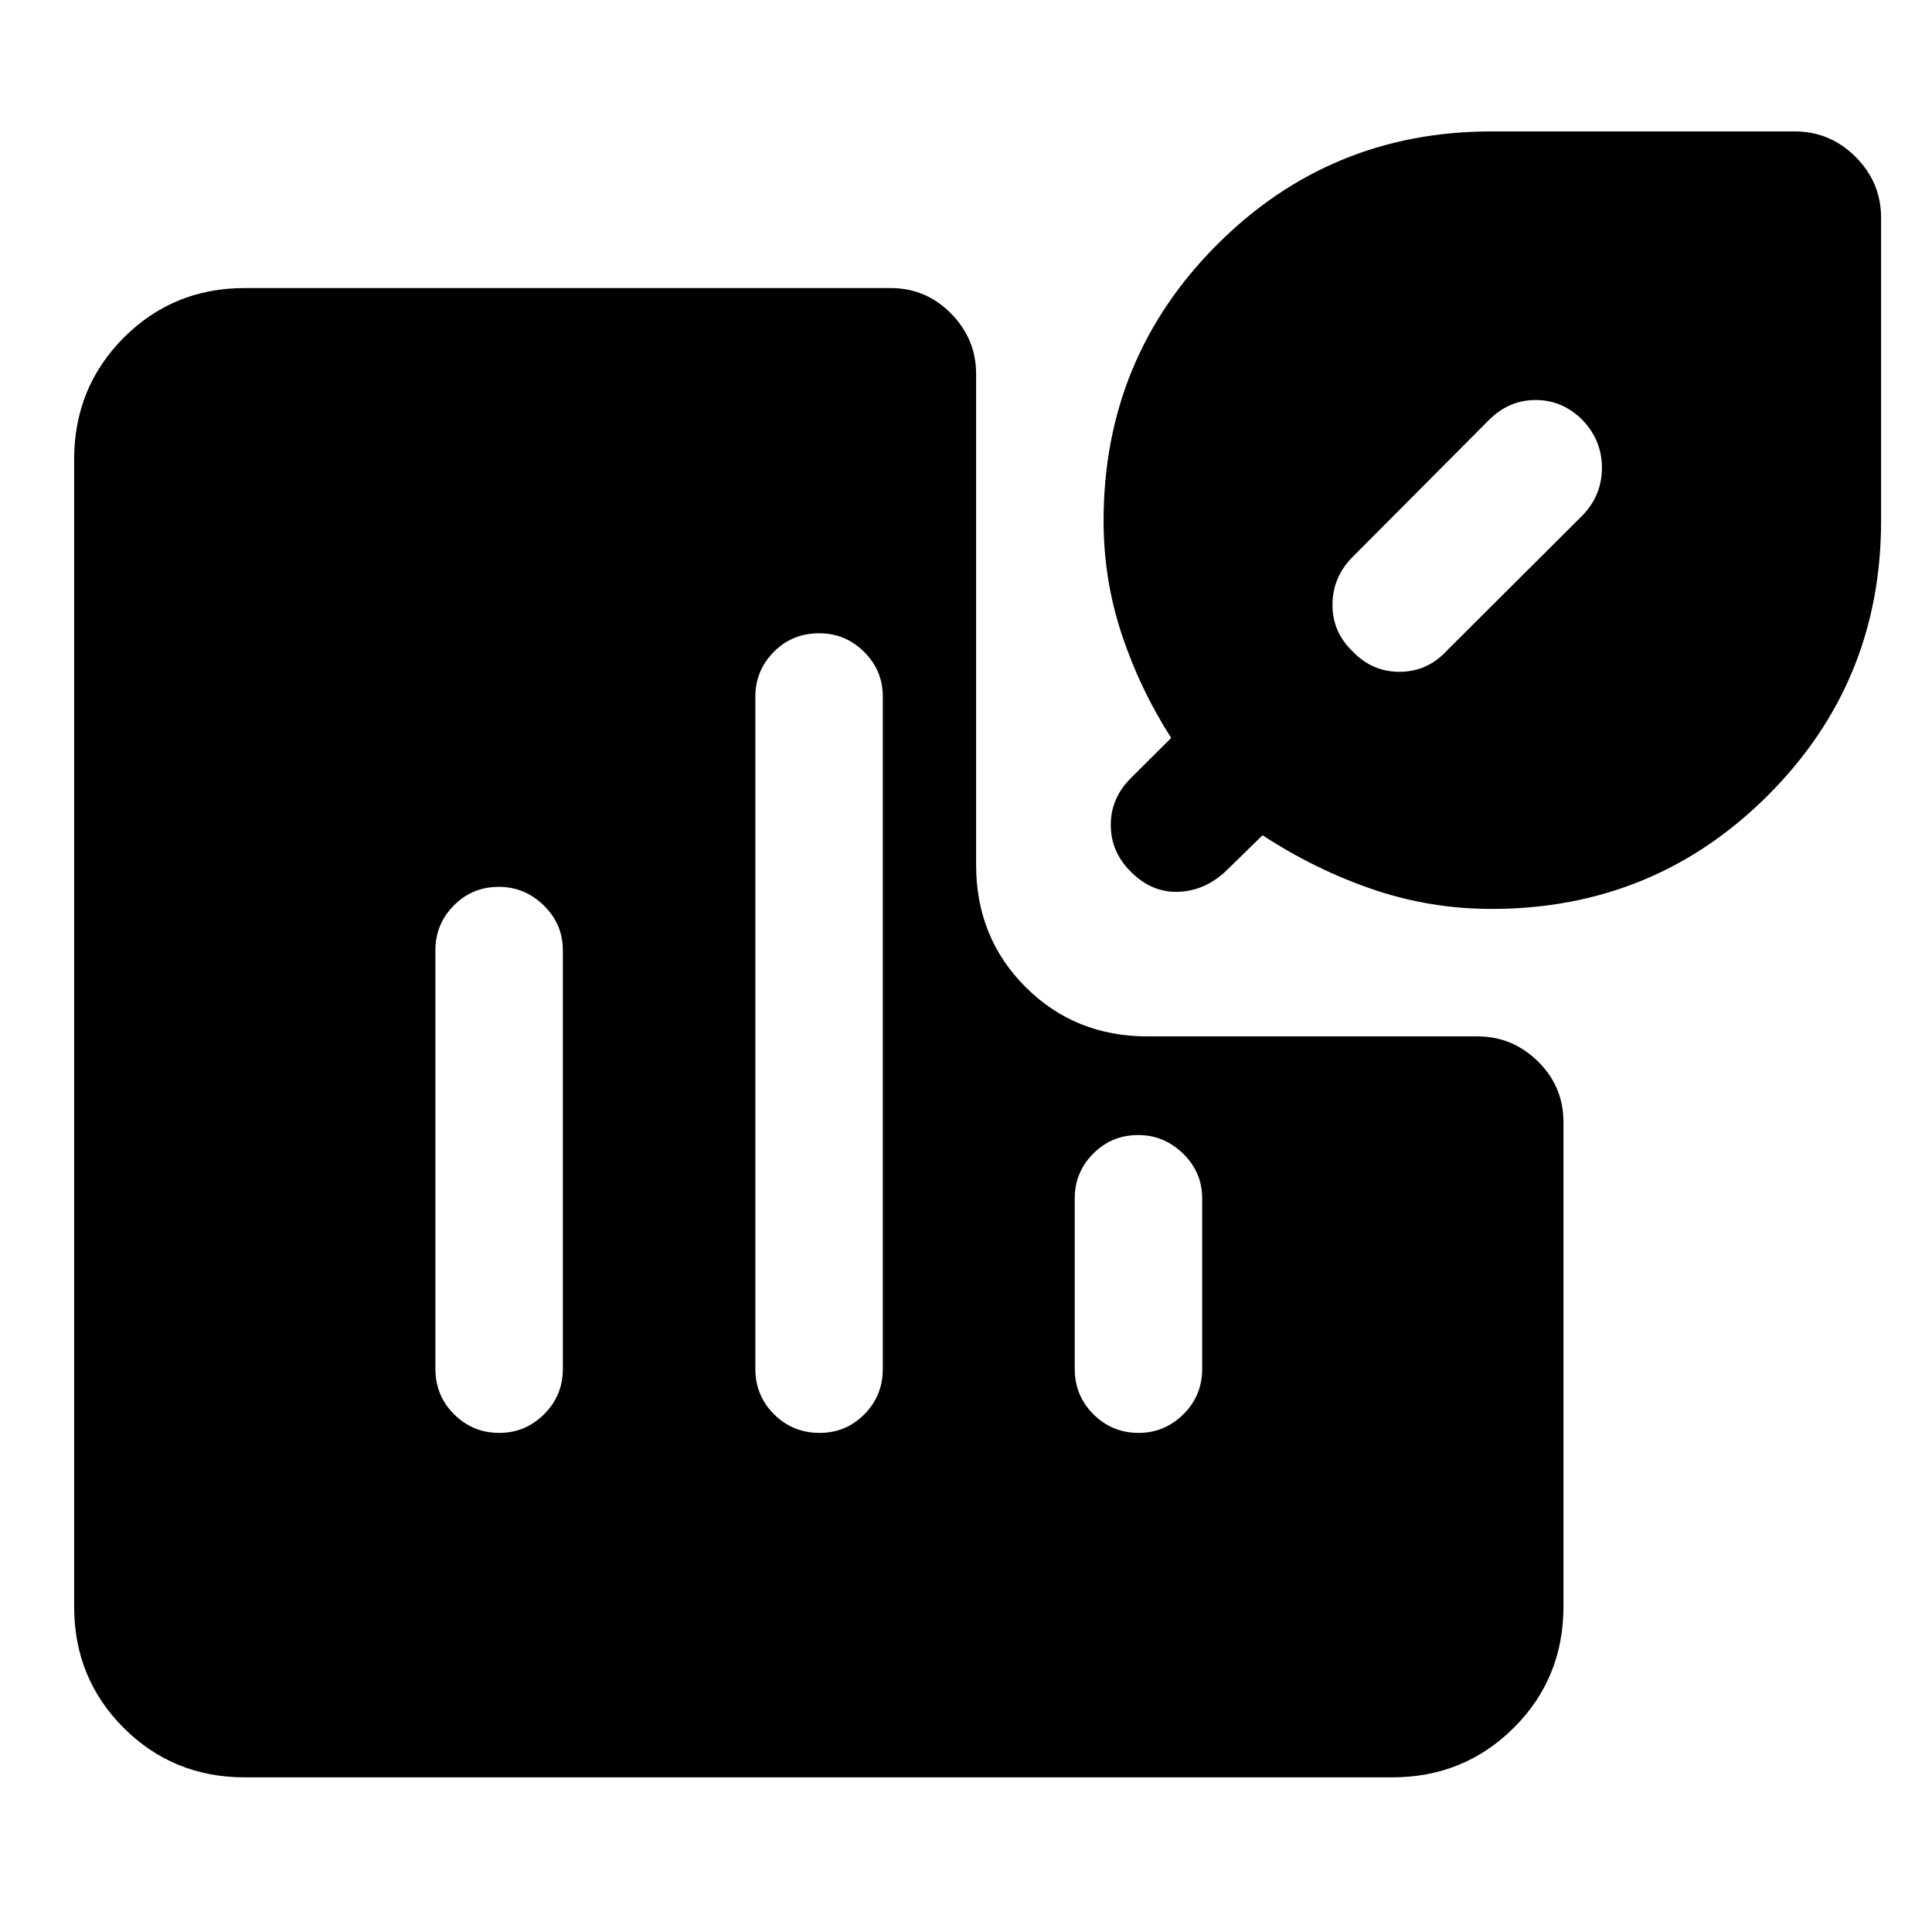 <svg xmlns="http://www.w3.org/2000/svg" height="40" viewBox="0 -960 960 960" width="40"><path d="M247.88-519.33q-13.2 0-22.37 9.25-9.16 9.25-9.16 22.25v208q0 13.33 9.28 22.58 9.29 9.25 22.48 9.25 12.86 0 22.22-9.25 9.35-9.25 9.35-22.58v-208q0-13-9.47-22.25t-22.33-9.25Zm159.17-126q-13.38 0-22.55 9.25t-9.17 22.25v334q0 13.33 9.29 22.58 9.28 9.25 22.66 9.25 13.05 0 22.22-9.25 9.17-9.25 9.17-22.58v-334q0-13-9.29-22.25-9.28-9.25-22.33-9.25ZM565.56-396q-13.2 0-22.36 9.25-9.17 9.25-9.17 22.25v84.67q0 13.33 9.28 22.58 9.29 9.25 22.48 9.25 12.86 0 22.22-9.25 9.35-9.25 9.35-22.58v-84.67q0-13-9.47-22.25T565.56-396Zm175.61-112.36q-30.66 0-59.23-9.8-28.58-9.8-54.57-26.8l-18.56 18.1q-10.4 9.59-23.47 10.01-13.06.41-23.48-10.01-9.92-9.92-9.92-23.22 0-13.3 9.92-23.23l20.1-20.03q-15.44-24-24.52-51.3-9.08-27.3-9.08-56.53 0-80.7 56.25-137.12 56.24-56.41 136.56-56.41h150.58q17.62 0 30.29 12.66 12.66 12.67 12.66 30.29v150.58q0 80.32-56.41 136.56-56.42 56.25-137.12 56.25Zm45.14-242.95q-9.93-9.92-23.23-9.92t-23.22 9.92l-67.09 67.39q-10.46 10.11-10.66 23.9-.2 13.79 9.77 23.48 9.95 10.47 23.74 10.35 13.8-.12 23.32-10.51l67.37-67.16q9.68-10.01 9.68-23.69 0-13.69-9.68-23.76ZM121.65-76.84q-35.6 0-60.21-24.6-24.6-24.61-24.6-60.21v-570.03q0-35.76 24.6-60.48 24.61-24.71 60.21-24.71h320.8q17.67 0 30.12 12.66 12.45 12.67 12.45 29.96v244.04q0 36.09 24.55 60.64 24.55 24.55 60.64 24.55h164.04q17.29 0 29.96 12.45 12.66 12.45 12.66 30.12v240.8q0 35.6-24.71 60.21-24.72 24.6-60.48 24.6H121.65Z"/></svg>